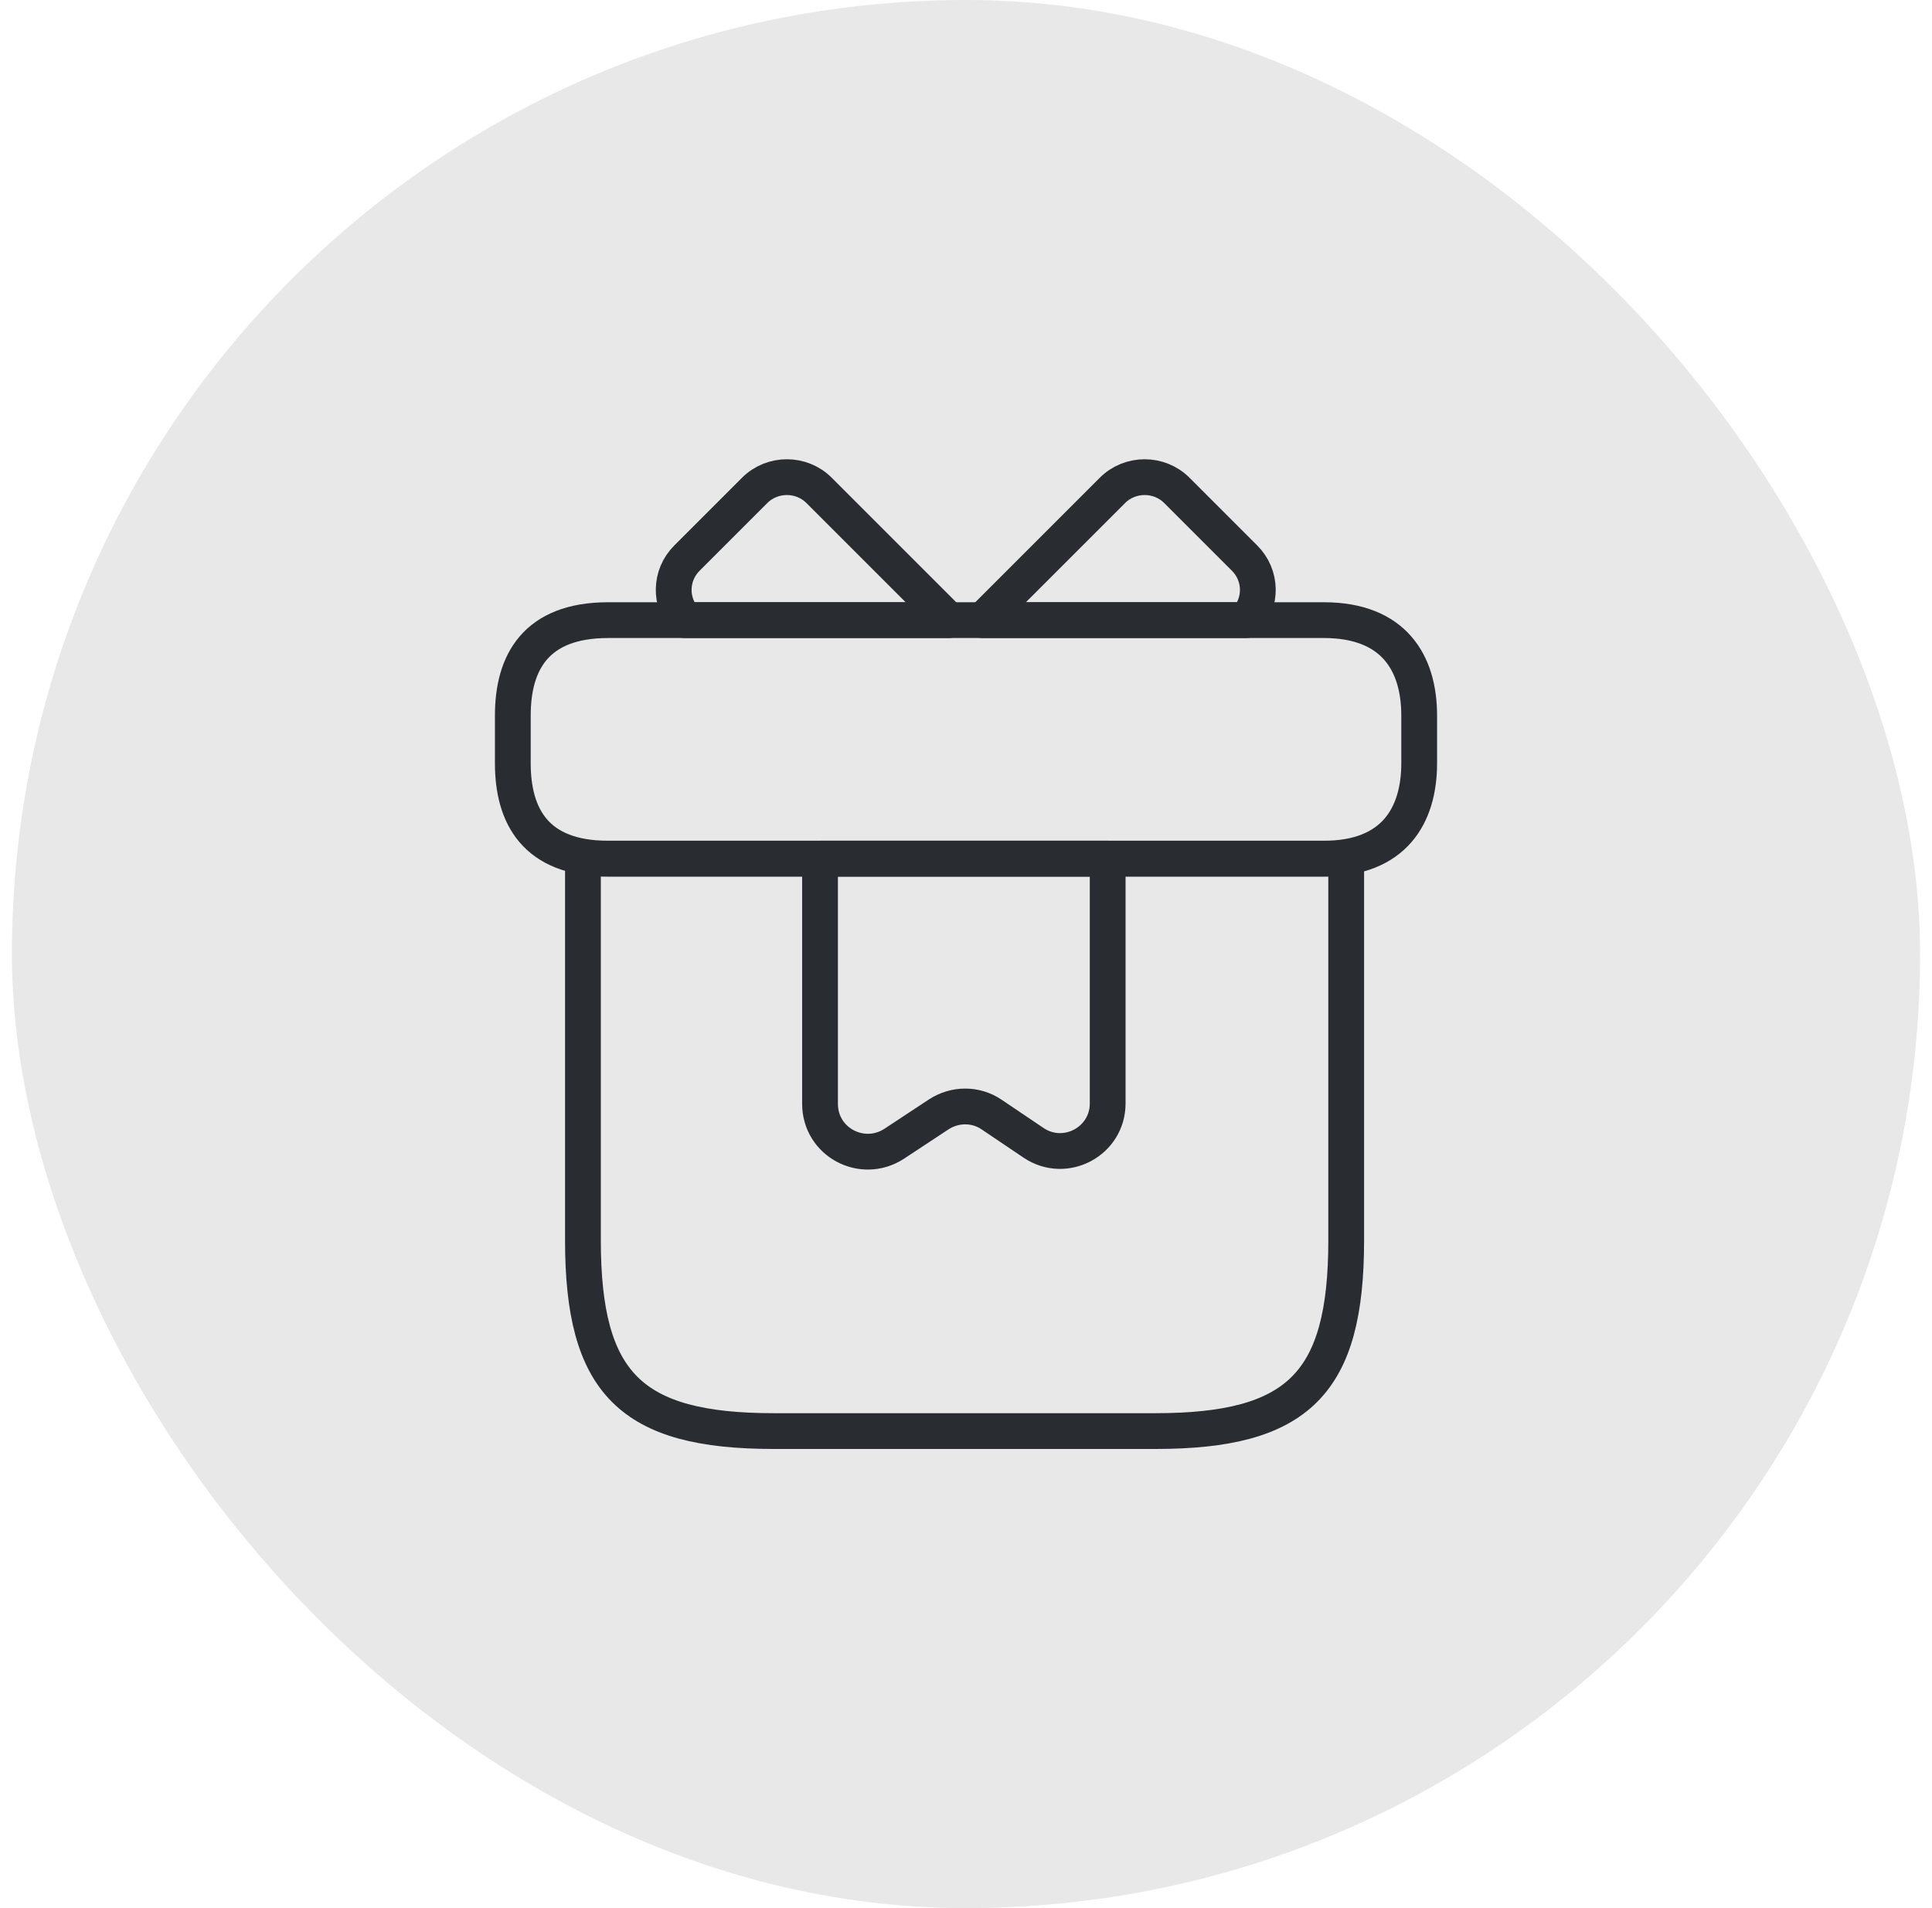 <svg width="81" height="80" viewBox="0 0 81 80" fill="none" xmlns="http://www.w3.org/2000/svg">
<rect x="0.5" width="80" height="80" rx="40" fill="#E8E8E8"/>
<path d="M56.44 36H24.44V52C24.44 58 26.44 60 32.44 60H48.44C54.44 60 56.44 58 56.44 52V36Z" stroke="#292D32" stroke-width="1.5" stroke-miterlimit="10" stroke-linecap="round" stroke-linejoin="round"/>
<path d="M59.5 30V32C59.5 34.2 58.44 36 55.5 36H25.5C22.44 36 21.5 34.2 21.5 32V30C21.5 27.8 22.44 26 25.5 26H55.5C58.44 26 59.5 27.8 59.5 30Z" stroke="#292D32" stroke-width="1.5" stroke-miterlimit="10" stroke-linecap="round" stroke-linejoin="round"/>
<path d="M39.78 26H28.74C28.06 25.26 28.08 24.12 28.8 23.4L31.64 20.56C32.38 19.82 33.6 19.82 34.34 20.56L39.78 26Z" stroke="#292D32" stroke-width="1.5" stroke-miterlimit="10" stroke-linecap="round" stroke-linejoin="round"/>
<path d="M52.24 26H41.2L46.64 20.56C47.38 19.82 48.6 19.82 49.34 20.56L52.18 23.4C52.9 24.12 52.92 25.26 52.24 26Z" stroke="#292D32" stroke-width="1.5" stroke-miterlimit="10" stroke-linecap="round" stroke-linejoin="round"/>
<path d="M34.38 36V46.28C34.38 47.88 36.14 48.82 37.48 47.96L39.36 46.72C40.04 46.28 40.9 46.28 41.56 46.72L43.34 47.92C44.66 48.8 46.44 47.86 46.44 46.26V36H34.38Z" stroke="#292D32" stroke-width="1.5" stroke-miterlimit="10" stroke-linecap="round" stroke-linejoin="round"/>
</svg>
